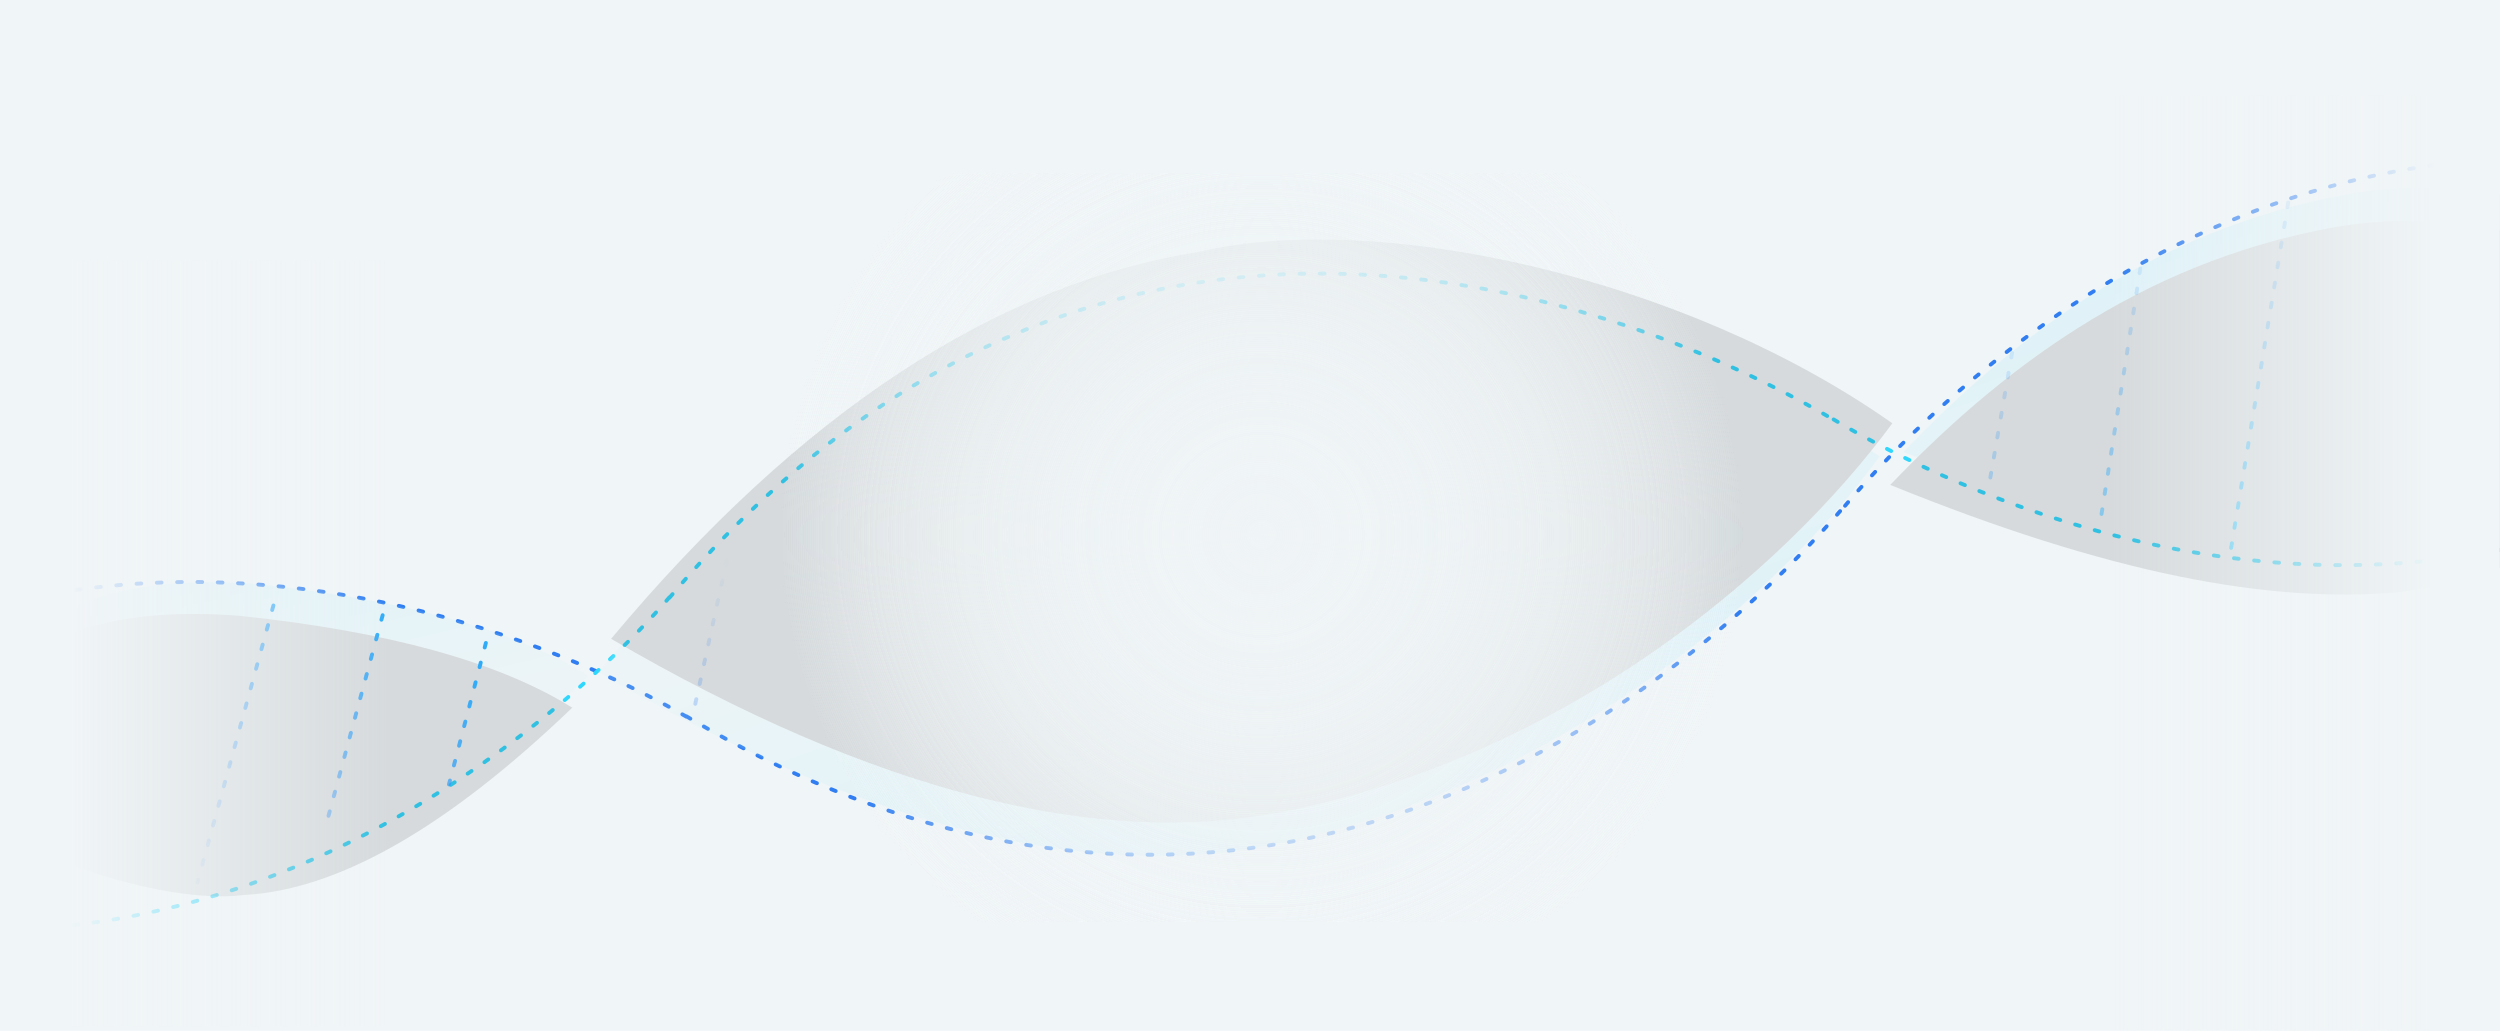 <svg xmlns="http://www.w3.org/2000/svg" xmlns:xlink="http://www.w3.org/1999/xlink" width="1440" height="594" viewBox="0 0 1440 594">
    <defs>
        <path id="a" d="M0 0h1440v593.729H0z"/>
        <linearGradient id="c" x1="58.071%" x2="50%" y1="18.103%" y2="116.108%">
            <stop offset="0%" stop-color="#F0F5F7"/>
            <stop offset="100%" stop-color="#13D0FE"/>
        </linearGradient>
        <path id="d" d="M397.12 775.802c106.764 137.838 214.214 217.018 322.351 237.54 162.206 30.781 317.66-20.339 408.42-76.166-80.522-124.767-230.422-225.318-333.02-241.107-115.376-26.846-247.96-.269-397.75 79.733z"/>
        <filter id="e" width="105.2%" height="111.3%" x="-2.6%" y="-5.6%" filterUnits="objectBoundingBox">
            <feGaussianBlur in="SourceAlpha" result="shadowBlurInner1" stdDeviation="11.5"/>
            <feOffset dx="14" dy="-15" in="shadowBlurInner1" result="shadowOffsetInner1"/>
            <feComposite in="shadowOffsetInner1" in2="SourceAlpha" k2="-1" k3="1" operator="arithmetic" result="shadowInnerInner1"/>
            <feColorMatrix in="shadowInnerInner1" values="0 0 0 0 0.867 0 0 0 0 0.918 0 0 0 0 0.941 0 0 0 0.6 0"/>
        </filter>
        <path id="f" d="M1156.777 829.205c74.678 96.369 149.835 151.726 225.474 166.074 113.457 21.52 211.969-9.557 291.492-46.952-99.24-92.879-179.487-142.373-252.054-162.874-80.702-18.77-169.006-4.185-264.912 43.752z"/>
        <filter id="g" width="107.4%" height="116.9%" x="-3.7%" y="-8.5%" filterUnits="objectBoundingBox">
            <feGaussianBlur in="SourceAlpha" result="shadowBlurInner1" stdDeviation="11.5"/>
            <feOffset dx="14" dy="-15" in="shadowBlurInner1" result="shadowOffsetInner1"/>
            <feComposite in="shadowOffsetInner1" in2="SourceAlpha" k2="-1" k3="1" operator="arithmetic" result="shadowInnerInner1"/>
            <feColorMatrix in="shadowInnerInner1" values="0 0 0 0 0.867 0 0 0 0 0.918 0 0 0 0 0.941 0 0 0 0.6 0"/>
        </filter>
        <path id="h" d="M5.84 788.773c33.275 36.88 89.795 71.43 169.558 103.65 122.76 45.638 163.802-8.695 205.786-37.168C344.4 798.286 264.314 744.41 217.445 737.2c-52.706-12.258-123.24 4.933-211.604 51.573z"/>
        <filter id="i" width="110.1%" height="121.5%" x="-5.1%" y="-10.8%" filterUnits="objectBoundingBox">
            <feGaussianBlur in="SourceAlpha" result="shadowBlurInner1" stdDeviation="11.5"/>
            <feOffset dx="14" dy="-15" in="shadowBlurInner1" result="shadowOffsetInner1"/>
            <feComposite in="shadowOffsetInner1" in2="SourceAlpha" k2="-1" k3="1" operator="arithmetic" result="shadowInnerInner1"/>
            <feColorMatrix in="shadowInnerInner1" values="0 0 0 0 0.867 0 0 0 0 0.918 0 0 0 0 0.941 0 0 0 0.6 0"/>
        </filter>
        <linearGradient id="j" x1="50%" x2="-39.725%" y1="-7.282%" y2="71.081%">
            <stop offset="0%" stop-color="#0099F9"/>
            <stop offset="100%" stop-color="#0060F0" stop-opacity="0"/>
        </linearGradient>
        <linearGradient id="k" x1="626.38%" x2="596.569%" y1="263.216%" y2="-41.039%">
            <stop offset="0%" stop-color="#0060F0"/>
            <stop offset="100%" stop-color="#0060F0" stop-opacity="0"/>
        </linearGradient>
        <linearGradient id="l" x1="746.207%" x2="596.569%" y1="281.134%" y2="-41.039%">
            <stop offset="0%" stop-color="#0060F0"/>
            <stop offset="100%" stop-color="#0060F0" stop-opacity="0"/>
        </linearGradient>
        <linearGradient id="m" x1="50%" x2="0%" y1="123.579%" y2="12.502%">
            <stop offset="0%" stop-color="#17D3FE"/>
            <stop offset="100%" stop-color="#0060F0" stop-opacity="0"/>
        </linearGradient>
        <linearGradient id="n" x1="0%" x2="81.97%" y1="69.877%" y2="69.877%">
            <stop offset="0%" stop-color="#F0F5F7" stop-opacity="0"/>
            <stop offset="100%" stop-color="#F0F5F7"/>
        </linearGradient>
        <linearGradient id="o" x1="0%" x2="83.392%" y1="69.877%" y2="69.877%">
            <stop offset="0%" stop-color="#F0F5F7" stop-opacity="0"/>
            <stop offset="100%" stop-color="#F0F5F7"/>
        </linearGradient>
        <radialGradient id="p" cx="51.036%" cy="48.27%" r="64.703%" fx="51.036%" fy="48.27%" gradientTransform="matrix(.734 0 0 1 .136 0)">
            <stop offset="0%" stop-color="#EFF4F6"/>
            <stop offset="100%" stop-color="#F0F5F7" stop-opacity="0"/>
        </radialGradient>
    </defs>
    <g fill="none" fill-rule="evenodd">
        <mask id="b" fill="#fff">
            <use xlink:href="#a"/>
        </mask>
        <use fill="#F0F5F7" xlink:href="#a"/>
        <g mask="url(#b)" opacity=".8">
            <path stroke="#0060F0" stroke-dasharray="2.7,9" stroke-linecap="round" stroke-linejoin="round" stroke-width="2.25" d="M395.313 412.562c349.25 208.586 606.492-49.678 667.02-120.947m386.29-200.375c-205.769 6.516-344.976 151.342-387.252 201.708M395.378 412.817c-47.584-27.945-235.632-121.571-435.53-52.97"/>
            <path stroke="#00CFFF" stroke-dasharray="2.7,9" stroke-linecap="round" stroke-linejoin="round" stroke-width="2.25" d="M385.632 344.272c262.313-310.927 589.622-150.484 670.055-102.803m430.482 63.694c-196.68 60.831-375.454-30.783-431.825-64.641m-668.732 103.5C349.718 385.935 202.397 535.683-8.944 535.9"/>
            <g opacity=".14" transform="rotate(-22 -628.953 716.485)">
                <use fill="url(#c)" xlink:href="#d"/>
                <use fill="#000" filter="url(#e)" xlink:href="#d"/>
            </g>
            <g opacity=".14" transform="rotate(159 1448.867 550.808)">
                <use fill="url(#c)" xlink:href="#f"/>
                <use fill="#000" filter="url(#g)" xlink:href="#f"/>
            </g>
            <g opacity=".14" transform="rotate(164 200.461 612.462)">
                <use fill="url(#c)" xlink:href="#h"/>
                <use fill="#000" filter="url(#i)" xlink:href="#h"/>
            </g>
            <path stroke="url(#j)" stroke-dasharray="2.7,9" stroke-linecap="round" stroke-linejoin="round" stroke-width="2.25" d="M329.183 810.58l-37.737 75.265M274.347 782.583l-58.148 113.618M213.967 764.022L138 910.91" transform="rotate(-12 -1789.757 825.077)"/>
            <path stroke="url(#k)" stroke-dasharray="2.7,9" stroke-linecap="round" stroke-linejoin="round" stroke-width="2.25" d="M479.613 782.214l-41.853 92.417" transform="rotate(-12 -1789.757 825.077)"/>
            <path stroke="url(#l)" stroke-dasharray="2.7,9" stroke-linecap="round" stroke-linejoin="round" stroke-width="2.25" d="M575.735 729.287l-90.013 209.996M663.066 704.817l-104.18 259.545M757.26 693.869l-117.897 301.06M931.875 742.467l-102.56 267.091M1014.285 771.84l-80.003 210.988" transform="rotate(-12 -1789.757 825.077)"/>
            <path stroke="url(#l)" stroke-dasharray="2.7,9" stroke-linecap="round" stroke-linejoin="round" stroke-width="2.25" d="M848.197 710.968L730.3 1012.028" opacity=".85" transform="rotate(-12 -1789.757 825.077)"/>
            <path stroke="url(#m)" stroke-dasharray="2.7,9" stroke-linecap="round" stroke-linejoin="round" stroke-width="2.25" d="M1306.162 797.757l-53.546 139.614M1397.374 778.282l-76.24 194.745M1223.803 829.866l-29.166 72.617" opacity=".85" transform="rotate(-12 -1789.757 825.077)"/>
        </g>
        <path fill="url(#n)" d="M0 150h225v441H0z" mask="url(#b)" transform="matrix(-1 0 0 1 225 0)"/>
        <path fill="url(#o)" d="M1215 55h225v605h-225z" mask="url(#b)"/>
        <g fill="url(#p)" mask="url(#b)">
            <path d="M427 100h587v431H427z"/>
            <path d="M427 100h587v431H427z"/>
            <path d="M427 100h587v431H427z"/>
        </g>
    </g>
</svg>
